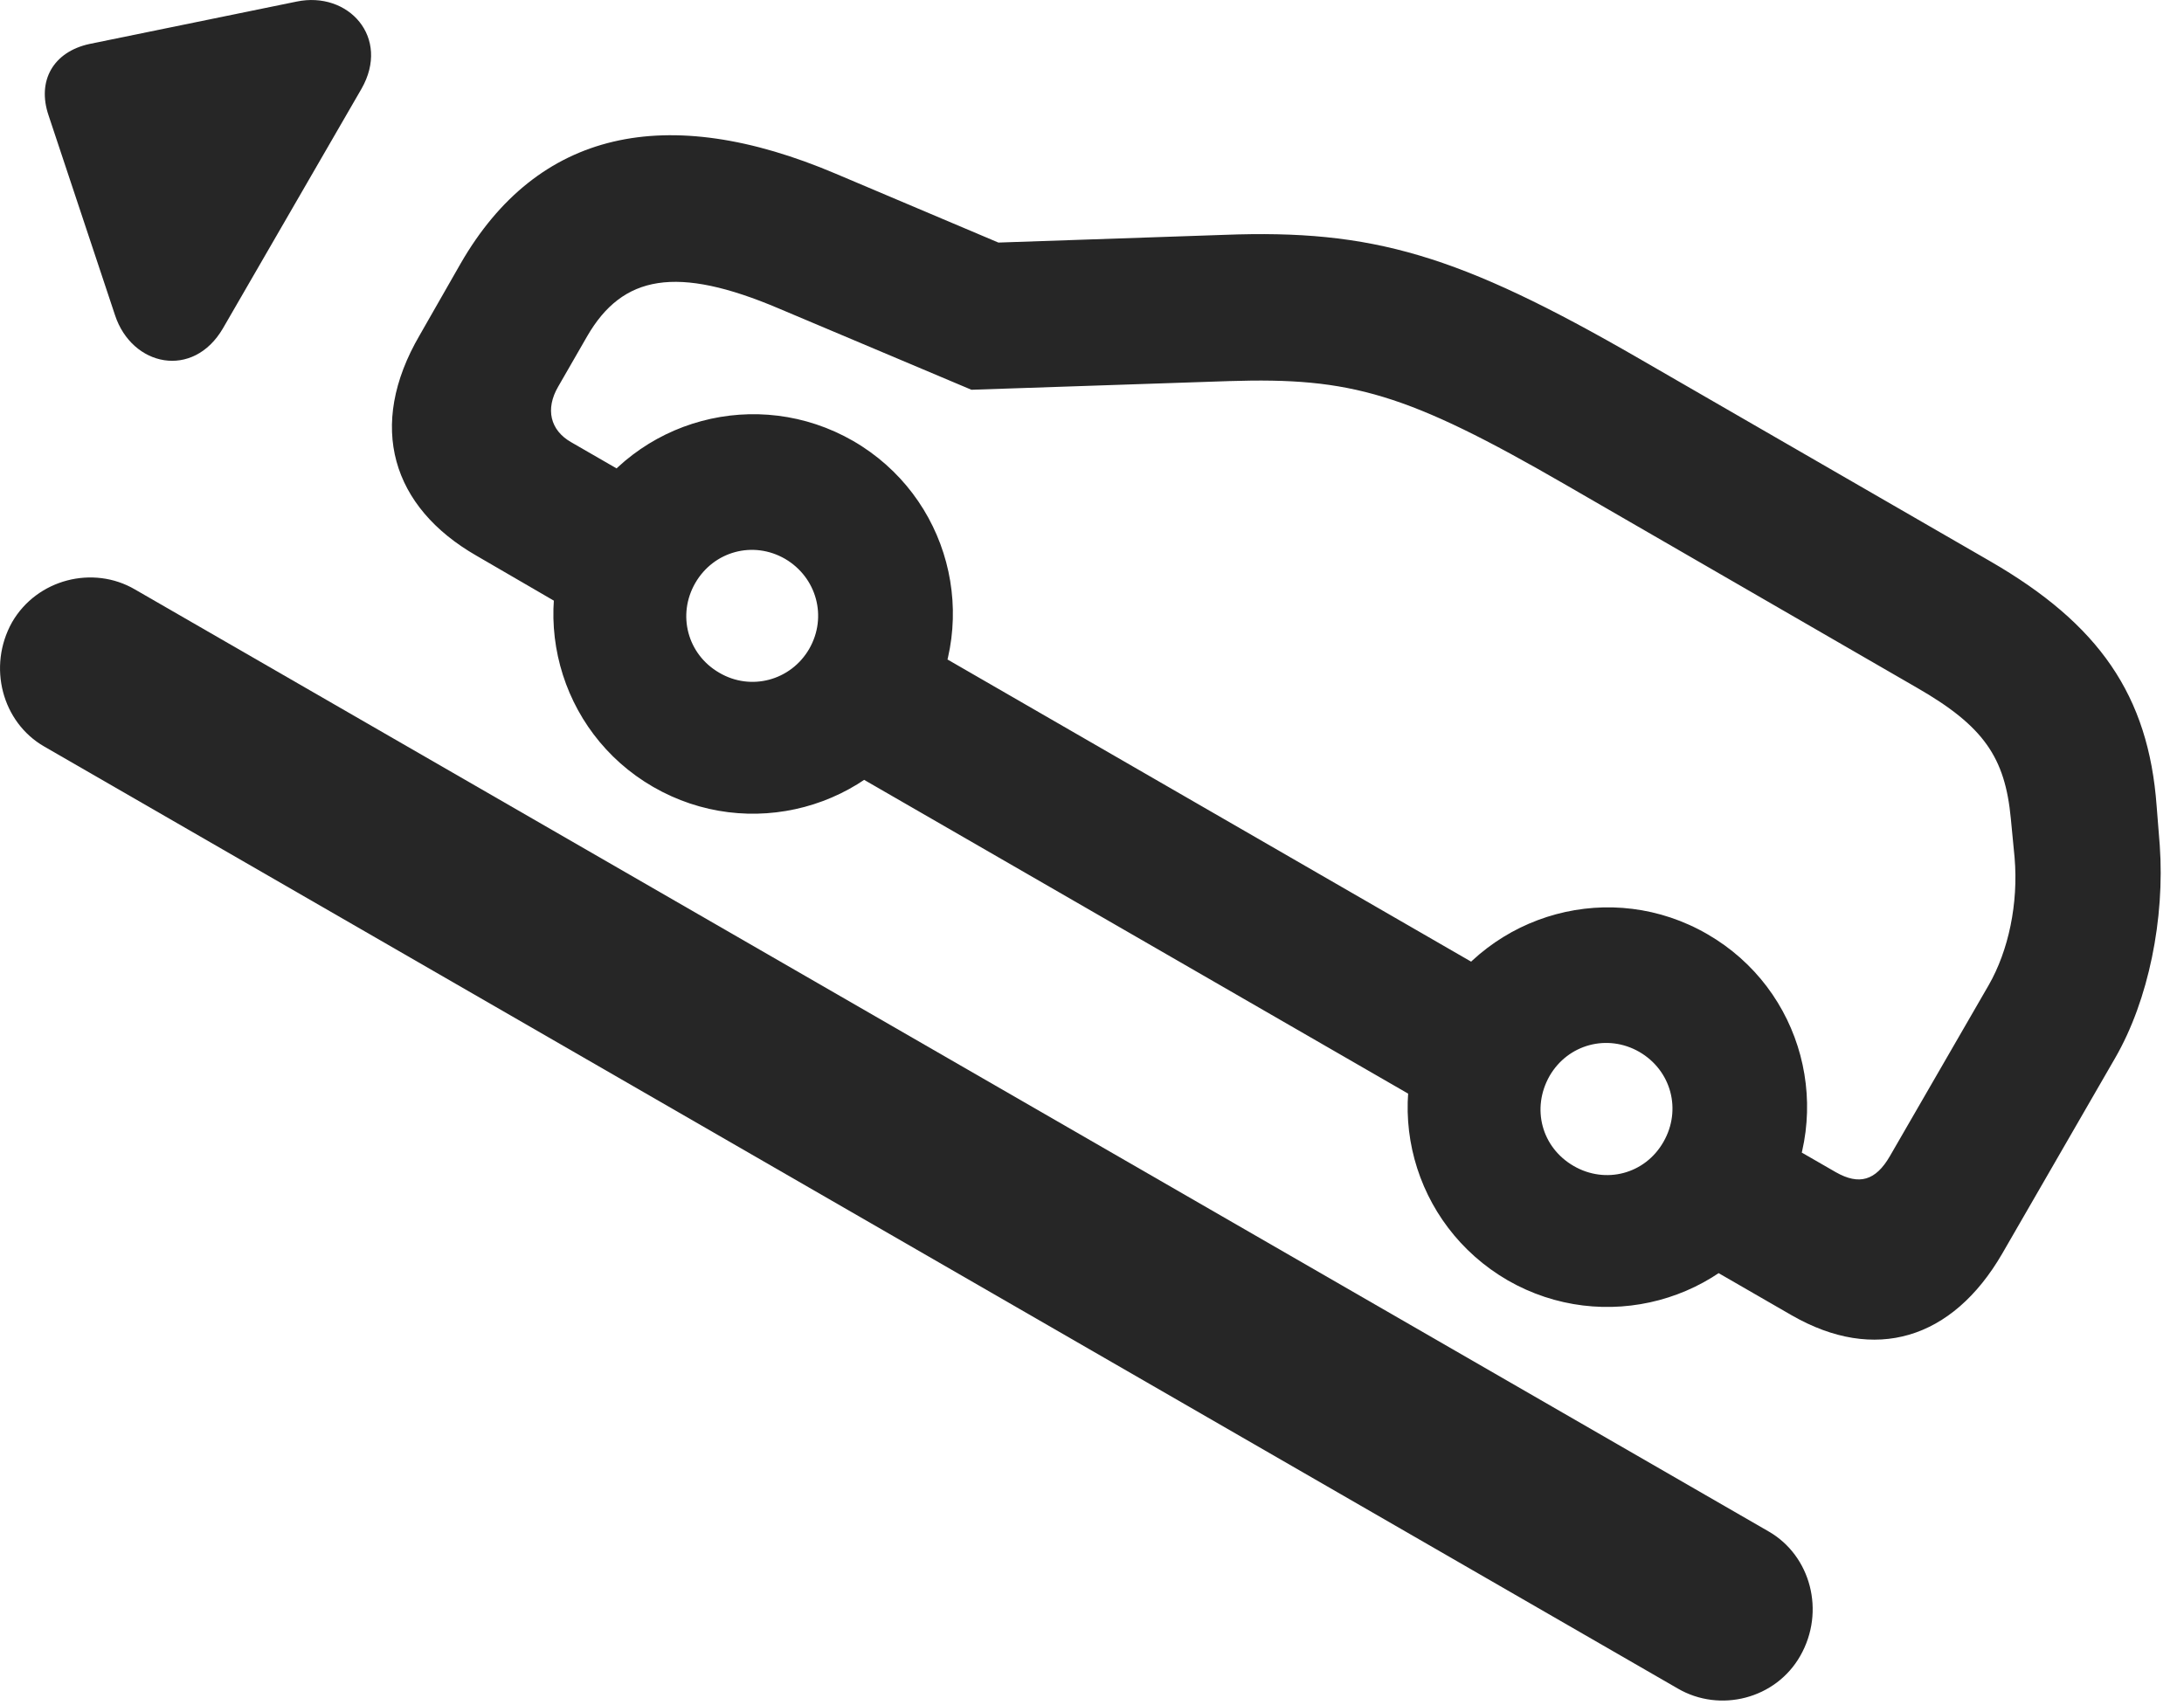 <?xml version="1.0" encoding="UTF-8"?>
<!--Generator: Apple Native CoreSVG 326-->
<!DOCTYPE svg PUBLIC "-//W3C//DTD SVG 1.1//EN" "http://www.w3.org/Graphics/SVG/1.1/DTD/svg11.dtd">
<svg version="1.1" xmlns="http://www.w3.org/2000/svg" xmlns:xlink="http://www.w3.org/1999/xlink"
       viewBox="0 0 34.254 26.74">
       <g>
              <rect height="26.74" opacity="0" width="34.254" x="0" y="0" />
              <path d="M7.473 8.717L9.967 10.166L11.117 8.182L8.957 6.936C8.63 6.749 8.549 6.417 8.755 6.064L9.209 5.275C9.765 4.313 10.613 4.158 12.217 4.84L15.236 6.114L19.278 5.978C21.19 5.917 22.066 6.165 24.559 7.606L30.067 10.789C31.114 11.391 31.448 11.882 31.538 12.841L31.597 13.453C31.658 14.174 31.502 14.911 31.191 15.453L29.641 18.136C29.418 18.521 29.159 18.596 28.792 18.387L27.23 17.487L26.088 19.471L28.104 20.634C29.402 21.379 30.619 21.017 31.403 19.665L33.175 16.595C33.7 15.686 33.954 14.41 33.874 13.264L33.825 12.646C33.698 10.905 32.92 9.79 31.216 8.805L25.703 5.622C22.878 3.991 21.524 3.596 19.202 3.684L15.659 3.805L13.108 2.725C10.444 1.594 8.428 2.046 7.225 4.133L6.581 5.26C5.75 6.686 6.148 7.957 7.473 8.717ZM12.225 11.467L23.361 17.891L24.503 15.91L13.367 9.483ZM10.243 12.343C11.741 13.209 13.653 12.698 14.519 11.2C15.393 9.695 14.879 7.783 13.381 6.917C11.879 6.053 9.967 6.565 9.1 8.07C8.234 9.565 8.748 11.479 10.243 12.343ZM11.281 10.553C10.782 10.265 10.617 9.644 10.905 9.145C11.194 8.645 11.814 8.478 12.314 8.767C12.808 9.057 12.98 9.676 12.692 10.178C12.403 10.677 11.775 10.844 11.281 10.553ZM23.649 20.085C25.146 20.944 27.058 20.432 27.917 18.942C28.79 17.43 28.276 15.518 26.779 14.654C25.284 13.788 23.372 14.3 22.498 15.812C21.632 17.309 22.146 19.214 23.649 20.085ZM24.681 18.29C24.179 17.999 24.015 17.389 24.303 16.879C24.591 16.38 25.212 16.213 25.712 16.501C26.213 16.792 26.378 17.41 26.09 17.912C25.801 18.419 25.18 18.579 24.681 18.29Z"
                     fill="currentColor" fill-opacity="0.85" />
              <path d="M3.497 5.15L5.669 1.394C6.13 0.589 5.465-0.145 4.651 0.025L1.402 0.69C0.838 0.813 0.576 1.265 0.762 1.811L1.804 4.944C2.069 5.748 3.028 5.954 3.497 5.15ZM0.189 9.761C-0.2 10.457 0.034 11.331 0.693 11.71L26.316 26.488C26.976 26.872 27.852 26.651 28.236 25.974C28.633 25.277 28.399 24.403 27.741 24.024L2.116 9.246C1.459 8.862 0.58 9.084 0.189 9.761Z"
                     fill="currentColor" fill-opacity="0.85" />
       </g>
</svg>